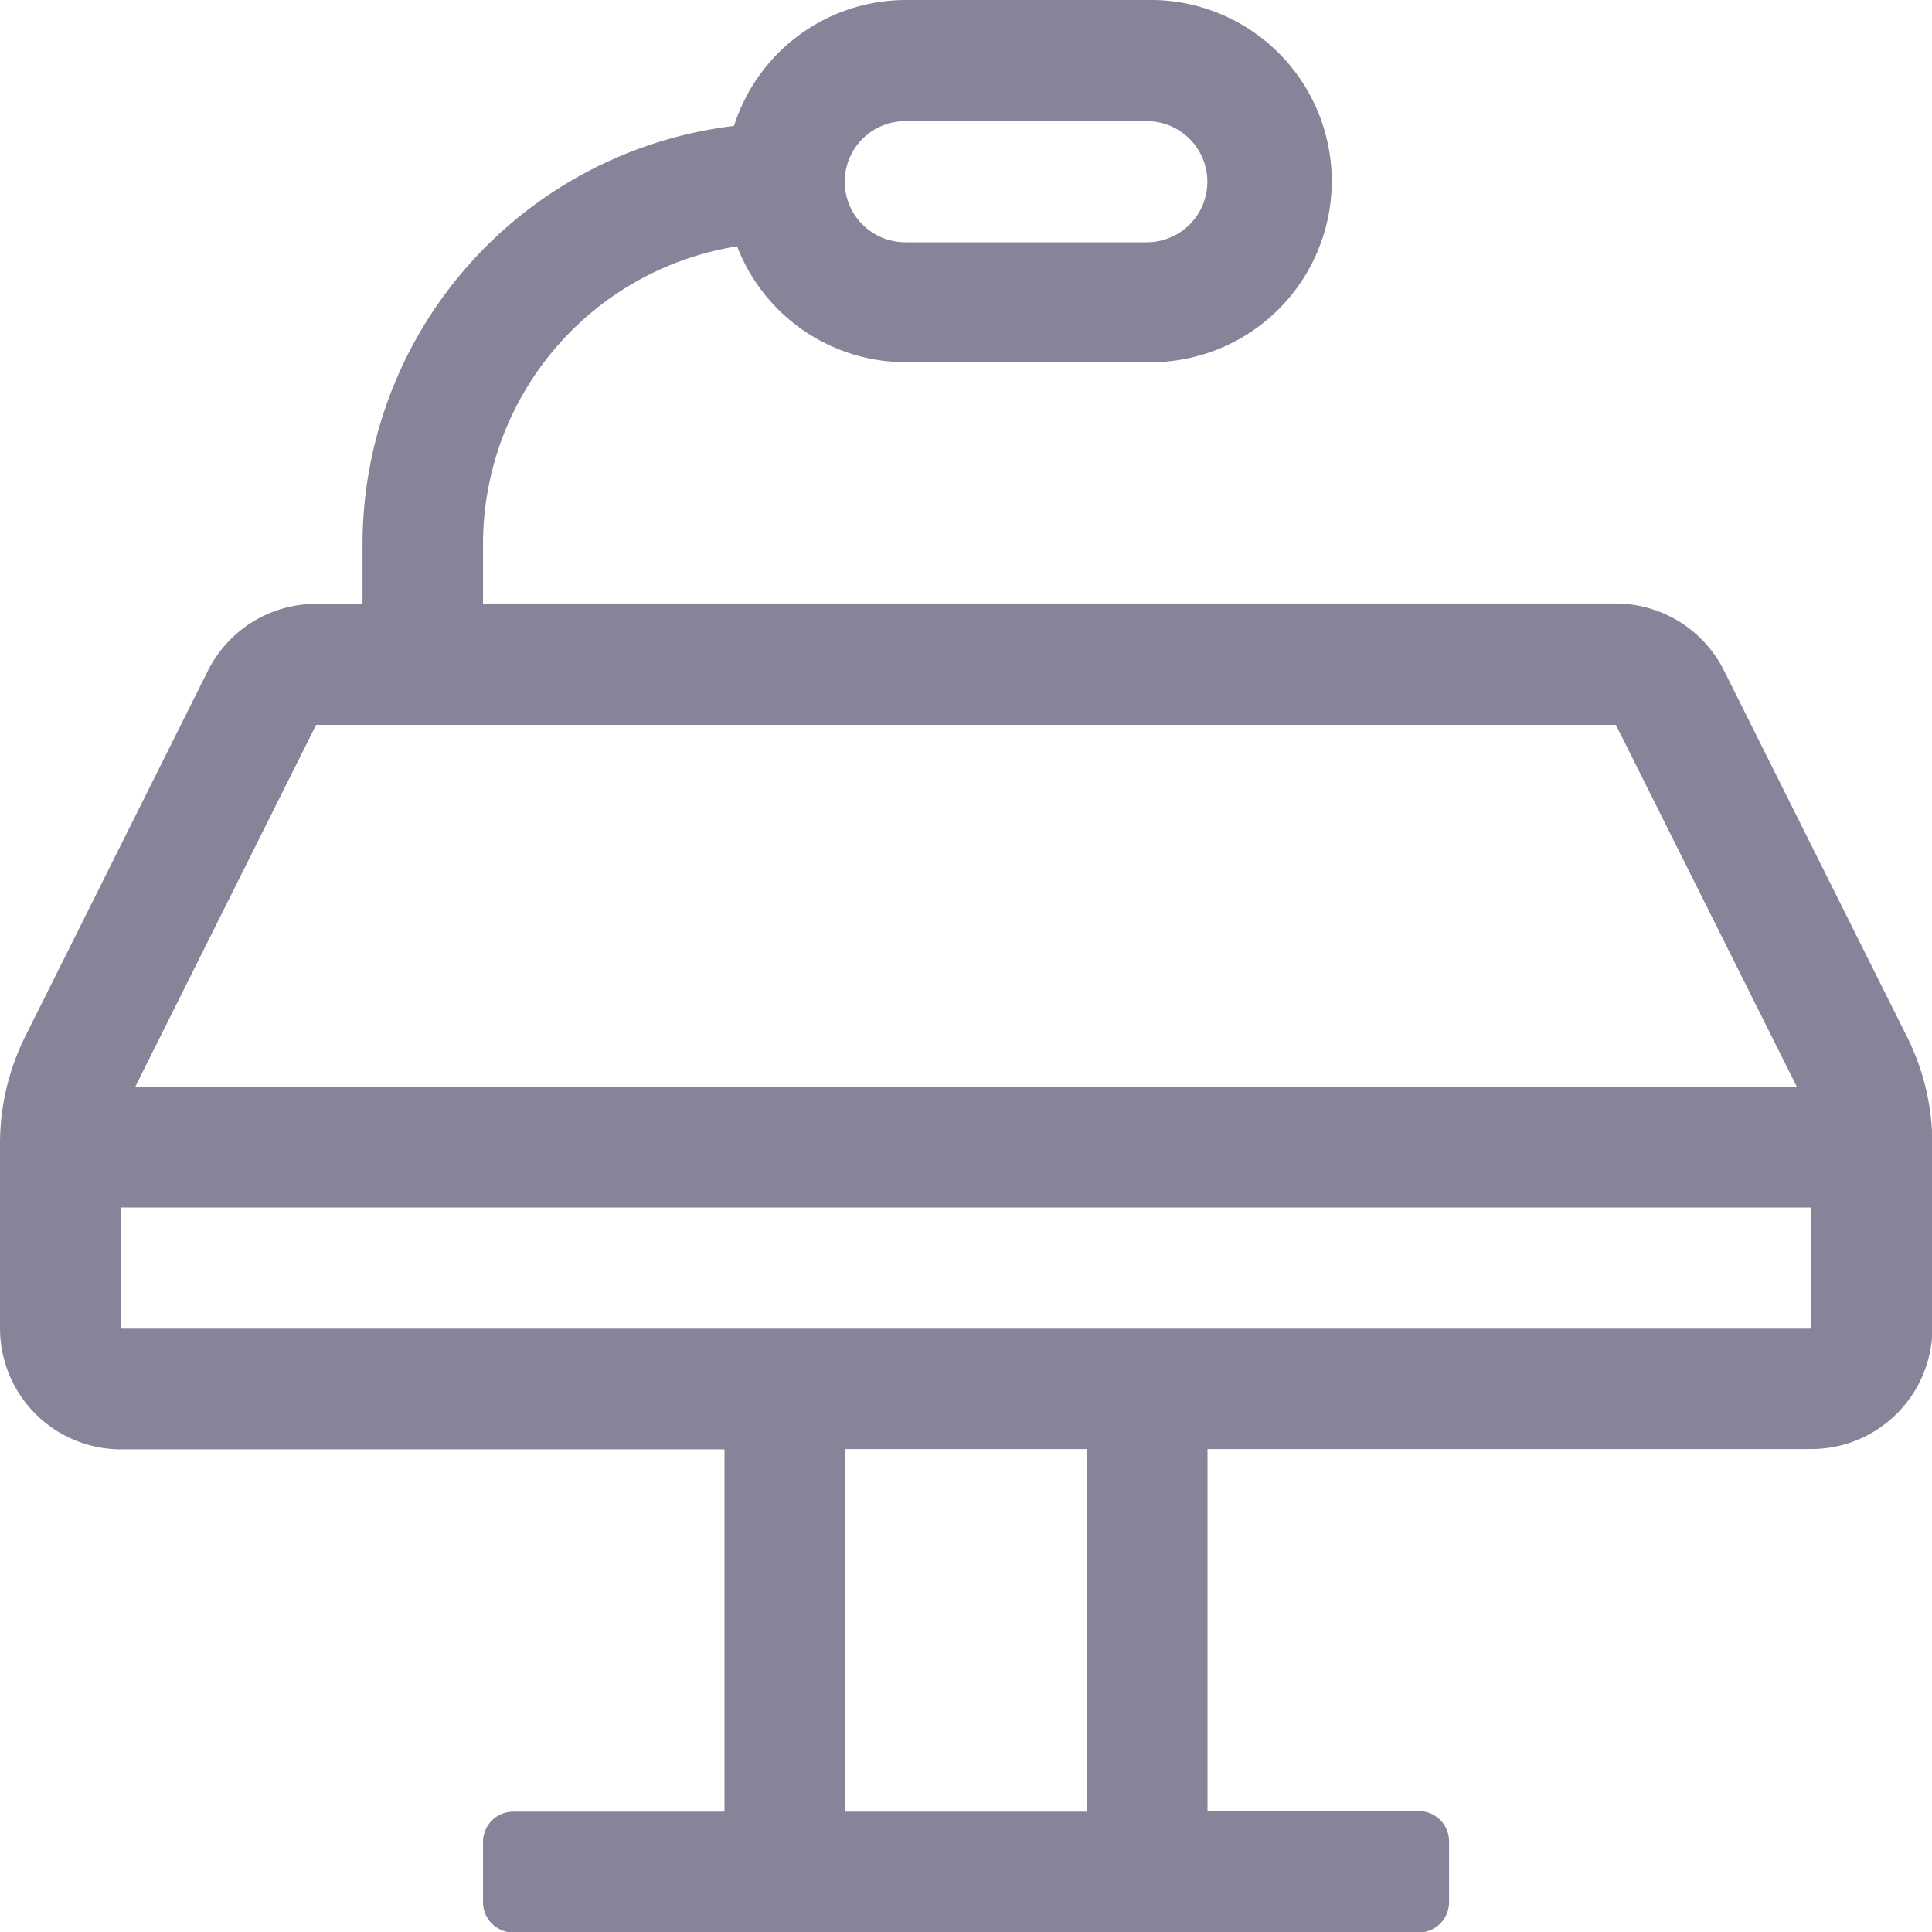 <svg xmlns="http://www.w3.org/2000/svg" width="23.923" height="23.923" viewBox="0 0 23.923 23.923">
    <path d="M23.608 12.826 21.346 8.3a1.5 1.5 0 0 0-1.337-.827H5.981v-.745A3.734 3.734 0 0 1 9.127 3.05a2.239 2.239 0 0 0 2.087 1.435H14.2A2.243 2.243 0 1 0 14.2 0h-2.99a2.235 2.235 0 0 0-2.121 1.559 5.223 5.223 0 0 0-4.6 5.17v.748h-.574a1.5 1.5 0 0 0-1.338.823L.316 12.826A2.985 2.985 0 0 0 0 14.163v2.284a1.5 1.5 0 0 0 1.5 1.5h7.471v4.486H6.355a.374.374 0 0 0-.374.374v.748a.374.374 0 0 0 .374.374h11.214a.374.374 0 0 0 .374-.374V22.8a.374.374 0 0 0-.374-.374h-2.617v-4.483h7.476a1.5 1.5 0 0 0 1.5-1.5v-2.28a2.985 2.985 0 0 0-.32-1.337zM11.214 1.5H14.2a.748.748 0 1 1 0 1.5h-2.99a.748.748 0 1 1 0-1.5zm-7.3 7.476h16.095l2.243 4.486H1.672zm9.542 13.457h-2.99v-4.49h2.99zm8.971-5.981H1.5v-1.5h20.928z" style="fill:#87849a"/>
</svg>
